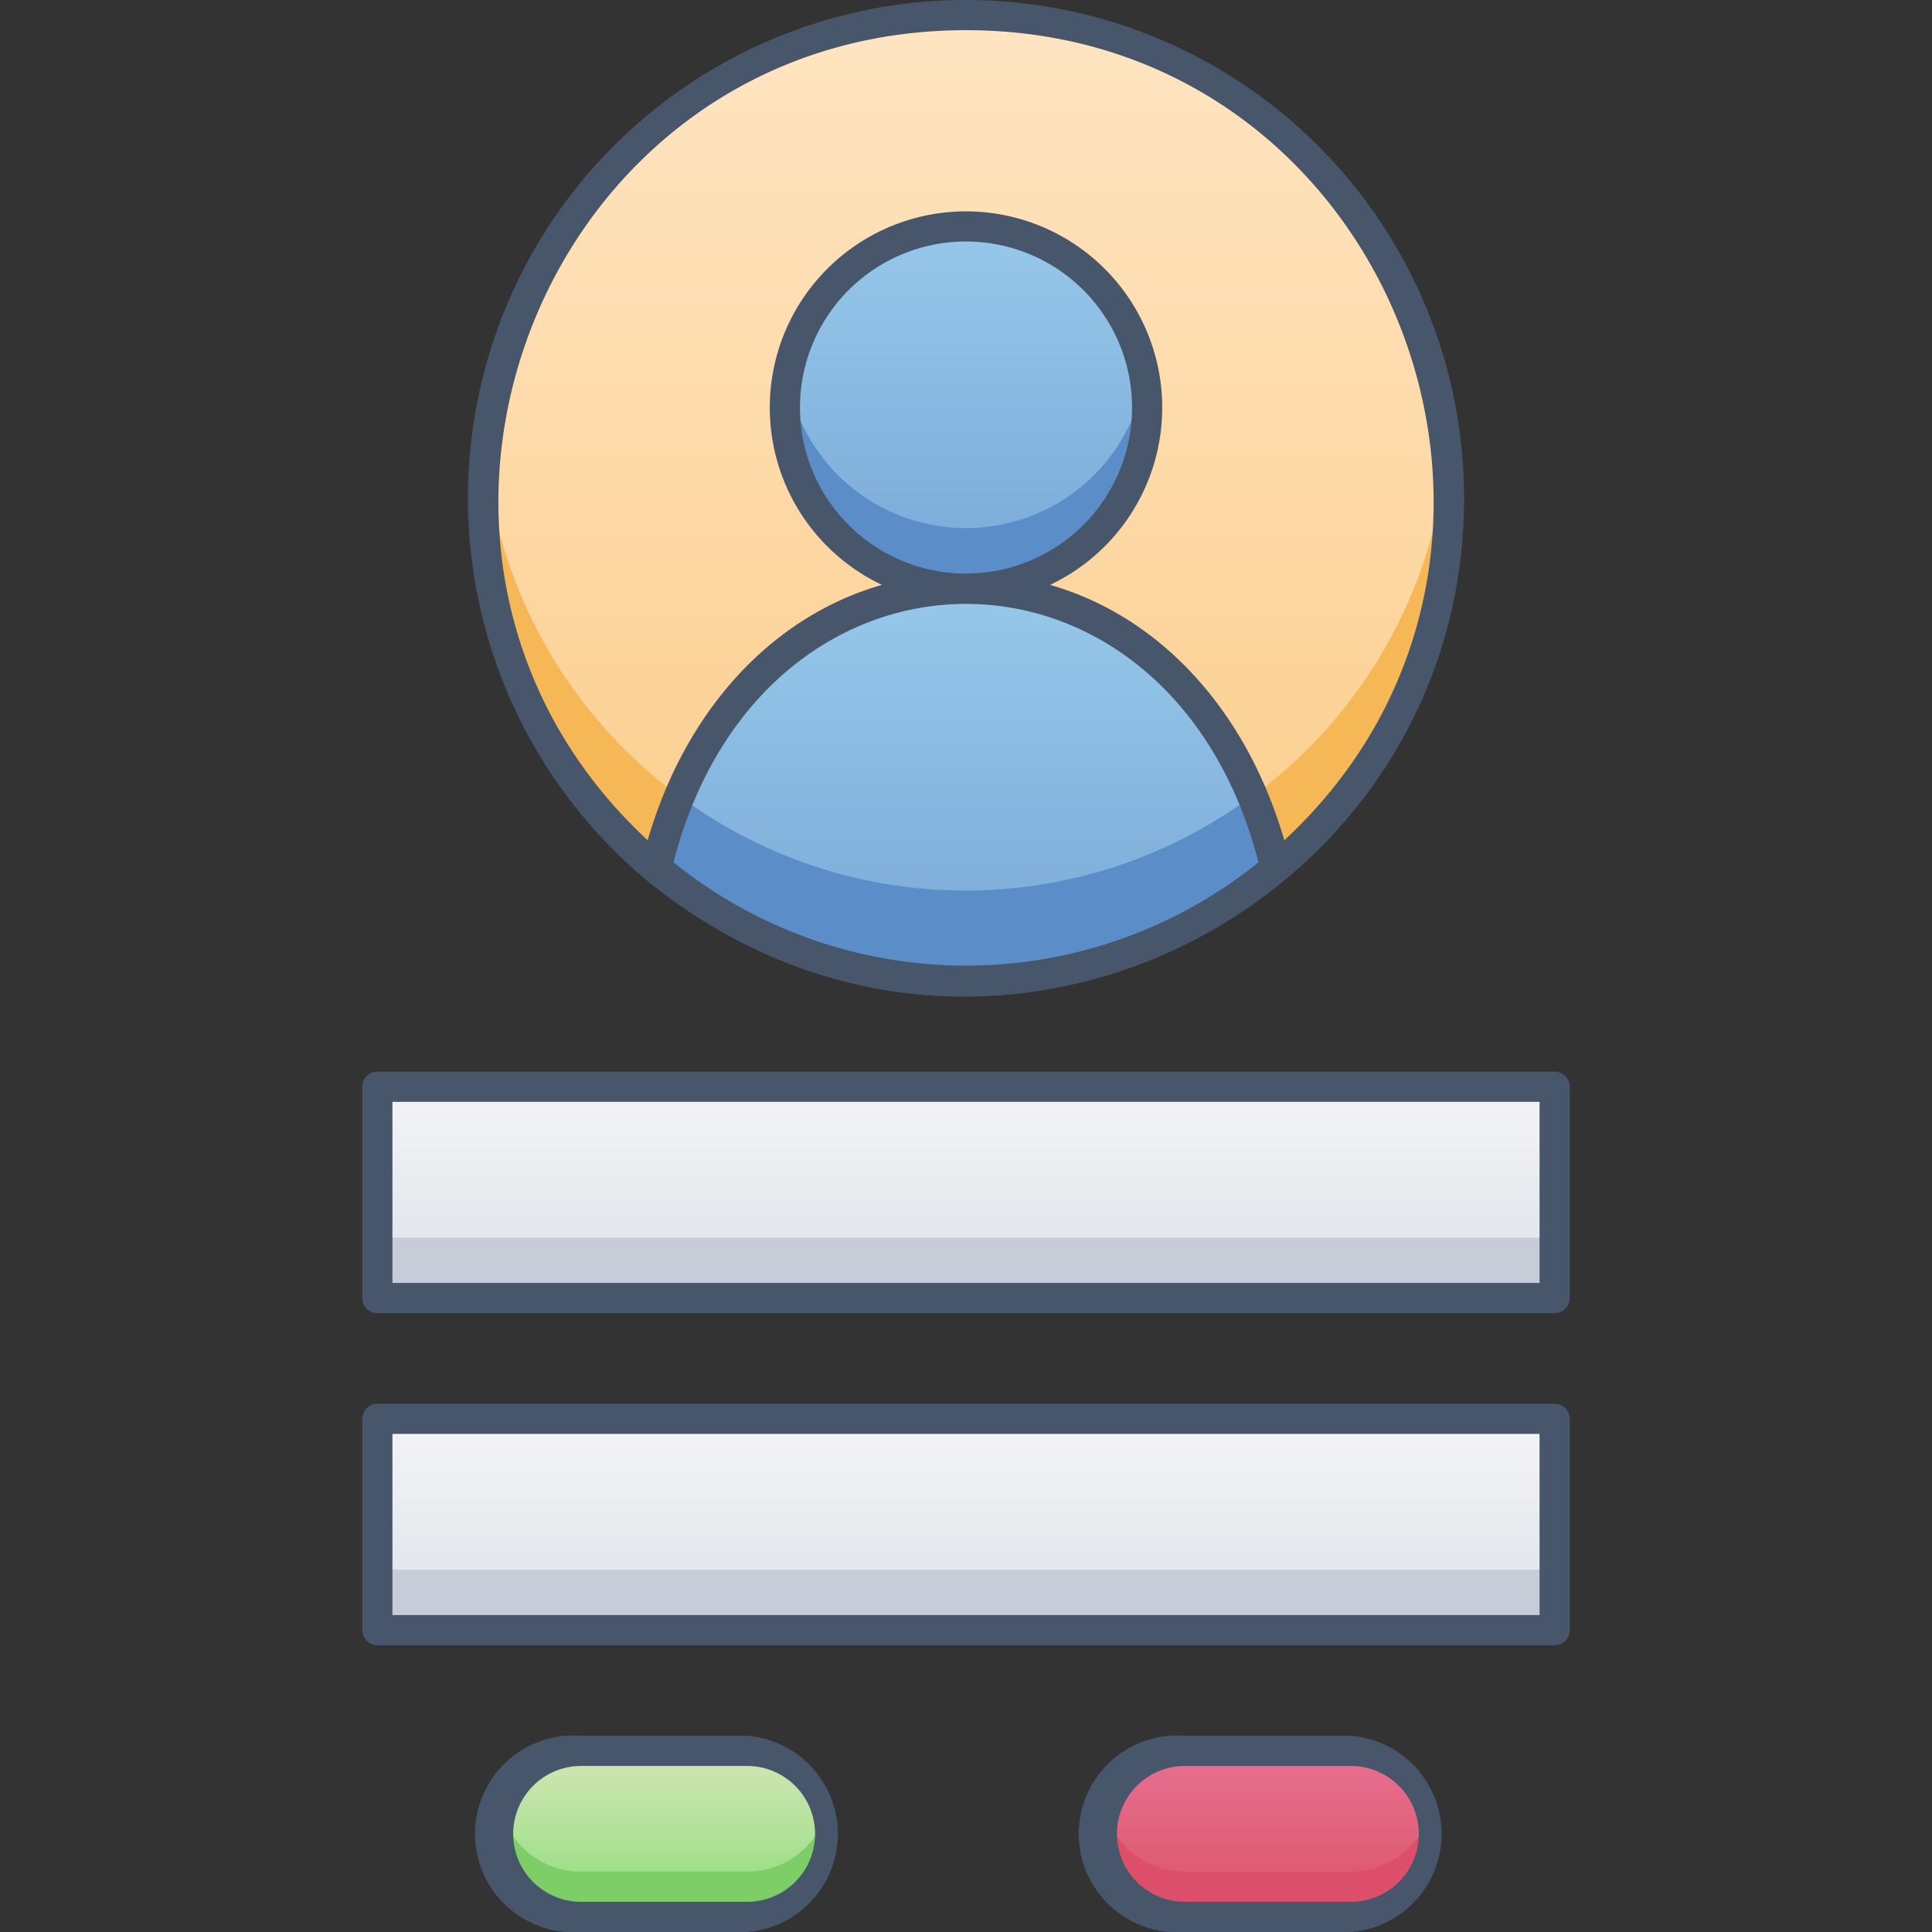 <svg xmlns="http://www.w3.org/2000/svg" xmlns:xlink="http://www.w3.org/1999/xlink" viewBox="0 0 128 128"><rect x="0" y="0" width="128" height="128" fill="#333333" stroke="none"/><defs><style>.cls-1{fill:url(#linear-gradient);}.cls-2{fill:#f6b756;}.cls-3{fill:url(#linear-gradient-2);}.cls-4{fill:url(#linear-gradient-3);}.cls-5{fill:#5b8dc9;}.cls-6{fill:url(#linear-gradient-4);}.cls-7{fill:url(#linear-gradient-5);}.cls-8{fill:#c7cdd8;}.cls-9{fill:url(#linear-gradient-6);}.cls-10{fill:url(#linear-gradient-7);}.cls-11{fill:#7ece67;}.cls-12{fill:#dd4e6a;}.cls-13{fill:#47566a;}</style><linearGradient id="linear-gradient" x1="64" y1="65.05" x2="64" y2="1" gradientUnits="userSpaceOnUse"><stop offset="0" stop-color="#fbcc88"/><stop offset="1" stop-color="#ffe5c3"/></linearGradient><linearGradient id="linear-gradient-2" x1="64" y1="65" x2="64" y2="38.99" gradientUnits="userSpaceOnUse"><stop offset="0" stop-color="#7aa8d7"/><stop offset="1" stop-color="#96c8ea"/></linearGradient><linearGradient id="linear-gradient-3" x1="64" y1="39" x2="64" y2="15" xlink:href="#linear-gradient-2"/><linearGradient id="linear-gradient-4" x1="64" y1="108" x2="64" y2="94" gradientUnits="userSpaceOnUse"><stop offset="0" stop-color="#dde1e8"/><stop offset="1" stop-color="#f3f4f5"/></linearGradient><linearGradient id="linear-gradient-5" x1="64" y1="86" x2="64" y2="72" xlink:href="#linear-gradient-4"/><linearGradient id="linear-gradient-6" x1="44" y1="127" x2="44" y2="116" gradientUnits="userSpaceOnUse"><stop offset="0" stop-color="#8cdd79"/><stop offset="1" stop-color="#d4e6b6"/></linearGradient><linearGradient id="linear-gradient-7" x1="84" y1="127" x2="84" y2="116" gradientUnits="userSpaceOnUse"><stop offset="0" stop-color="#da5466"/><stop offset="1" stop-color="#e87092"/></linearGradient></defs><title>Sign Up</title><g id="Sign_Up" data-name="Sign Up"><path class="cls-1" d="M84.56,57.5h0C63.92,74.94,32,60.2,32,33A32,32,0,0,1,64,1C93.91,1,107.3,38.45,84.56,57.5Z"/><path class="cls-2" d="M84.56,57.5h0C63.1,75.66,29.51,58.9,32.14,30a32,32,0,0,0,63.72,0A31.89,31.89,0,0,1,84.56,57.5Z"/><path class="cls-3" d="M84.53,57.51a31.86,31.86,0,0,1-41.06,0C49.35,32.81,78.65,32.84,84.53,57.51Z"/><circle class="cls-4" cx="64" cy="27" r="12"/><path class="cls-5" d="M64,39A12,12,0,0,1,52.17,25a12,12,0,0,0,23.66,0A12,12,0,0,1,64,39Z"/><rect class="cls-6" x="25" y="94" width="78" height="14"/><rect class="cls-7" x="25" y="72" width="78" height="14"/><rect class="cls-8" x="25" y="82" width="78" height="4"/><rect class="cls-8" x="25" y="104" width="78" height="4"/><path class="cls-9" d="M49.5,127h-11a5.5,5.5,0,0,1,0-11h11a5.5,5.5,0,0,1,0,11Z"/><path class="cls-10" d="M89.5,127h-11a5.5,5.5,0,0,1,0-11h11a5.5,5.5,0,0,1,0,11Z"/><path class="cls-11" d="M49.5,127h-11a5.5,5.5,0,0,1-5.29-7,5.49,5.49,0,0,0,5.29,4h11a5.49,5.49,0,0,0,5.29-4A5.5,5.5,0,0,1,49.5,127Z"/><path class="cls-12" d="M89.5,127h-11a5.5,5.5,0,0,1-5.29-7,5.49,5.49,0,0,0,5.29,4h11a5.49,5.49,0,0,0,5.29-4A5.5,5.5,0,0,1,89.5,127Z"/><path class="cls-5" d="M84.53,57.51a31.86,31.86,0,0,1-41.06,0A29.28,29.28,0,0,1,45,52.74a31.86,31.86,0,0,0,37.94,0A29.28,29.28,0,0,1,84.53,57.51Z"/><path class="cls-13" d="M42.79,58.28h0C65.13,76.56,97,60.23,97,33A33,33,0,1,0,42.79,58.28Zm1.83-1.15c5.89-22.82,32.86-22.83,38.76,0A30.86,30.86,0,0,1,44.62,57.13ZM64,2C92.22,2,105.54,36.7,85.09,55.67,82.56,47,76.82,40.83,69.57,38.75a13,13,0,1,0-11.14,0c-7.25,2.08-13,8.24-15.52,16.92C22.48,36.71,35.75,2,64,2Zm0,36A11,11,0,1,1,75,27,11,11,0,0,1,64,38Z"/><path class="cls-13" d="M103,93H25a1,1,0,0,0-1,1v14a1,1,0,0,0,1,1h78a1,1,0,0,0,1-1V94A1,1,0,0,0,103,93Zm-1,14H26V95h76Z"/><path class="cls-13" d="M103,71H25a1,1,0,0,0-1,1V86a1,1,0,0,0,1,1h78a1,1,0,0,0,1-1V72A1,1,0,0,0,103,71Zm-1,14H26V73h76Z"/><path class="cls-13" d="M49.5,115h-11a6.52,6.52,0,1,0,0,13h11a6.52,6.52,0,0,0,0-13Zm0,11h-11a4.48,4.48,0,1,1,0-9h11a4.48,4.48,0,0,1,0,9Z"/><path class="cls-13" d="M89.5,115h-11a6.52,6.52,0,1,0,0,13h11a6.52,6.52,0,0,0,0-13Zm0,11h-11a4.48,4.48,0,0,1,0-9h11a4.48,4.48,0,0,1,0,9Z"/></g></svg>